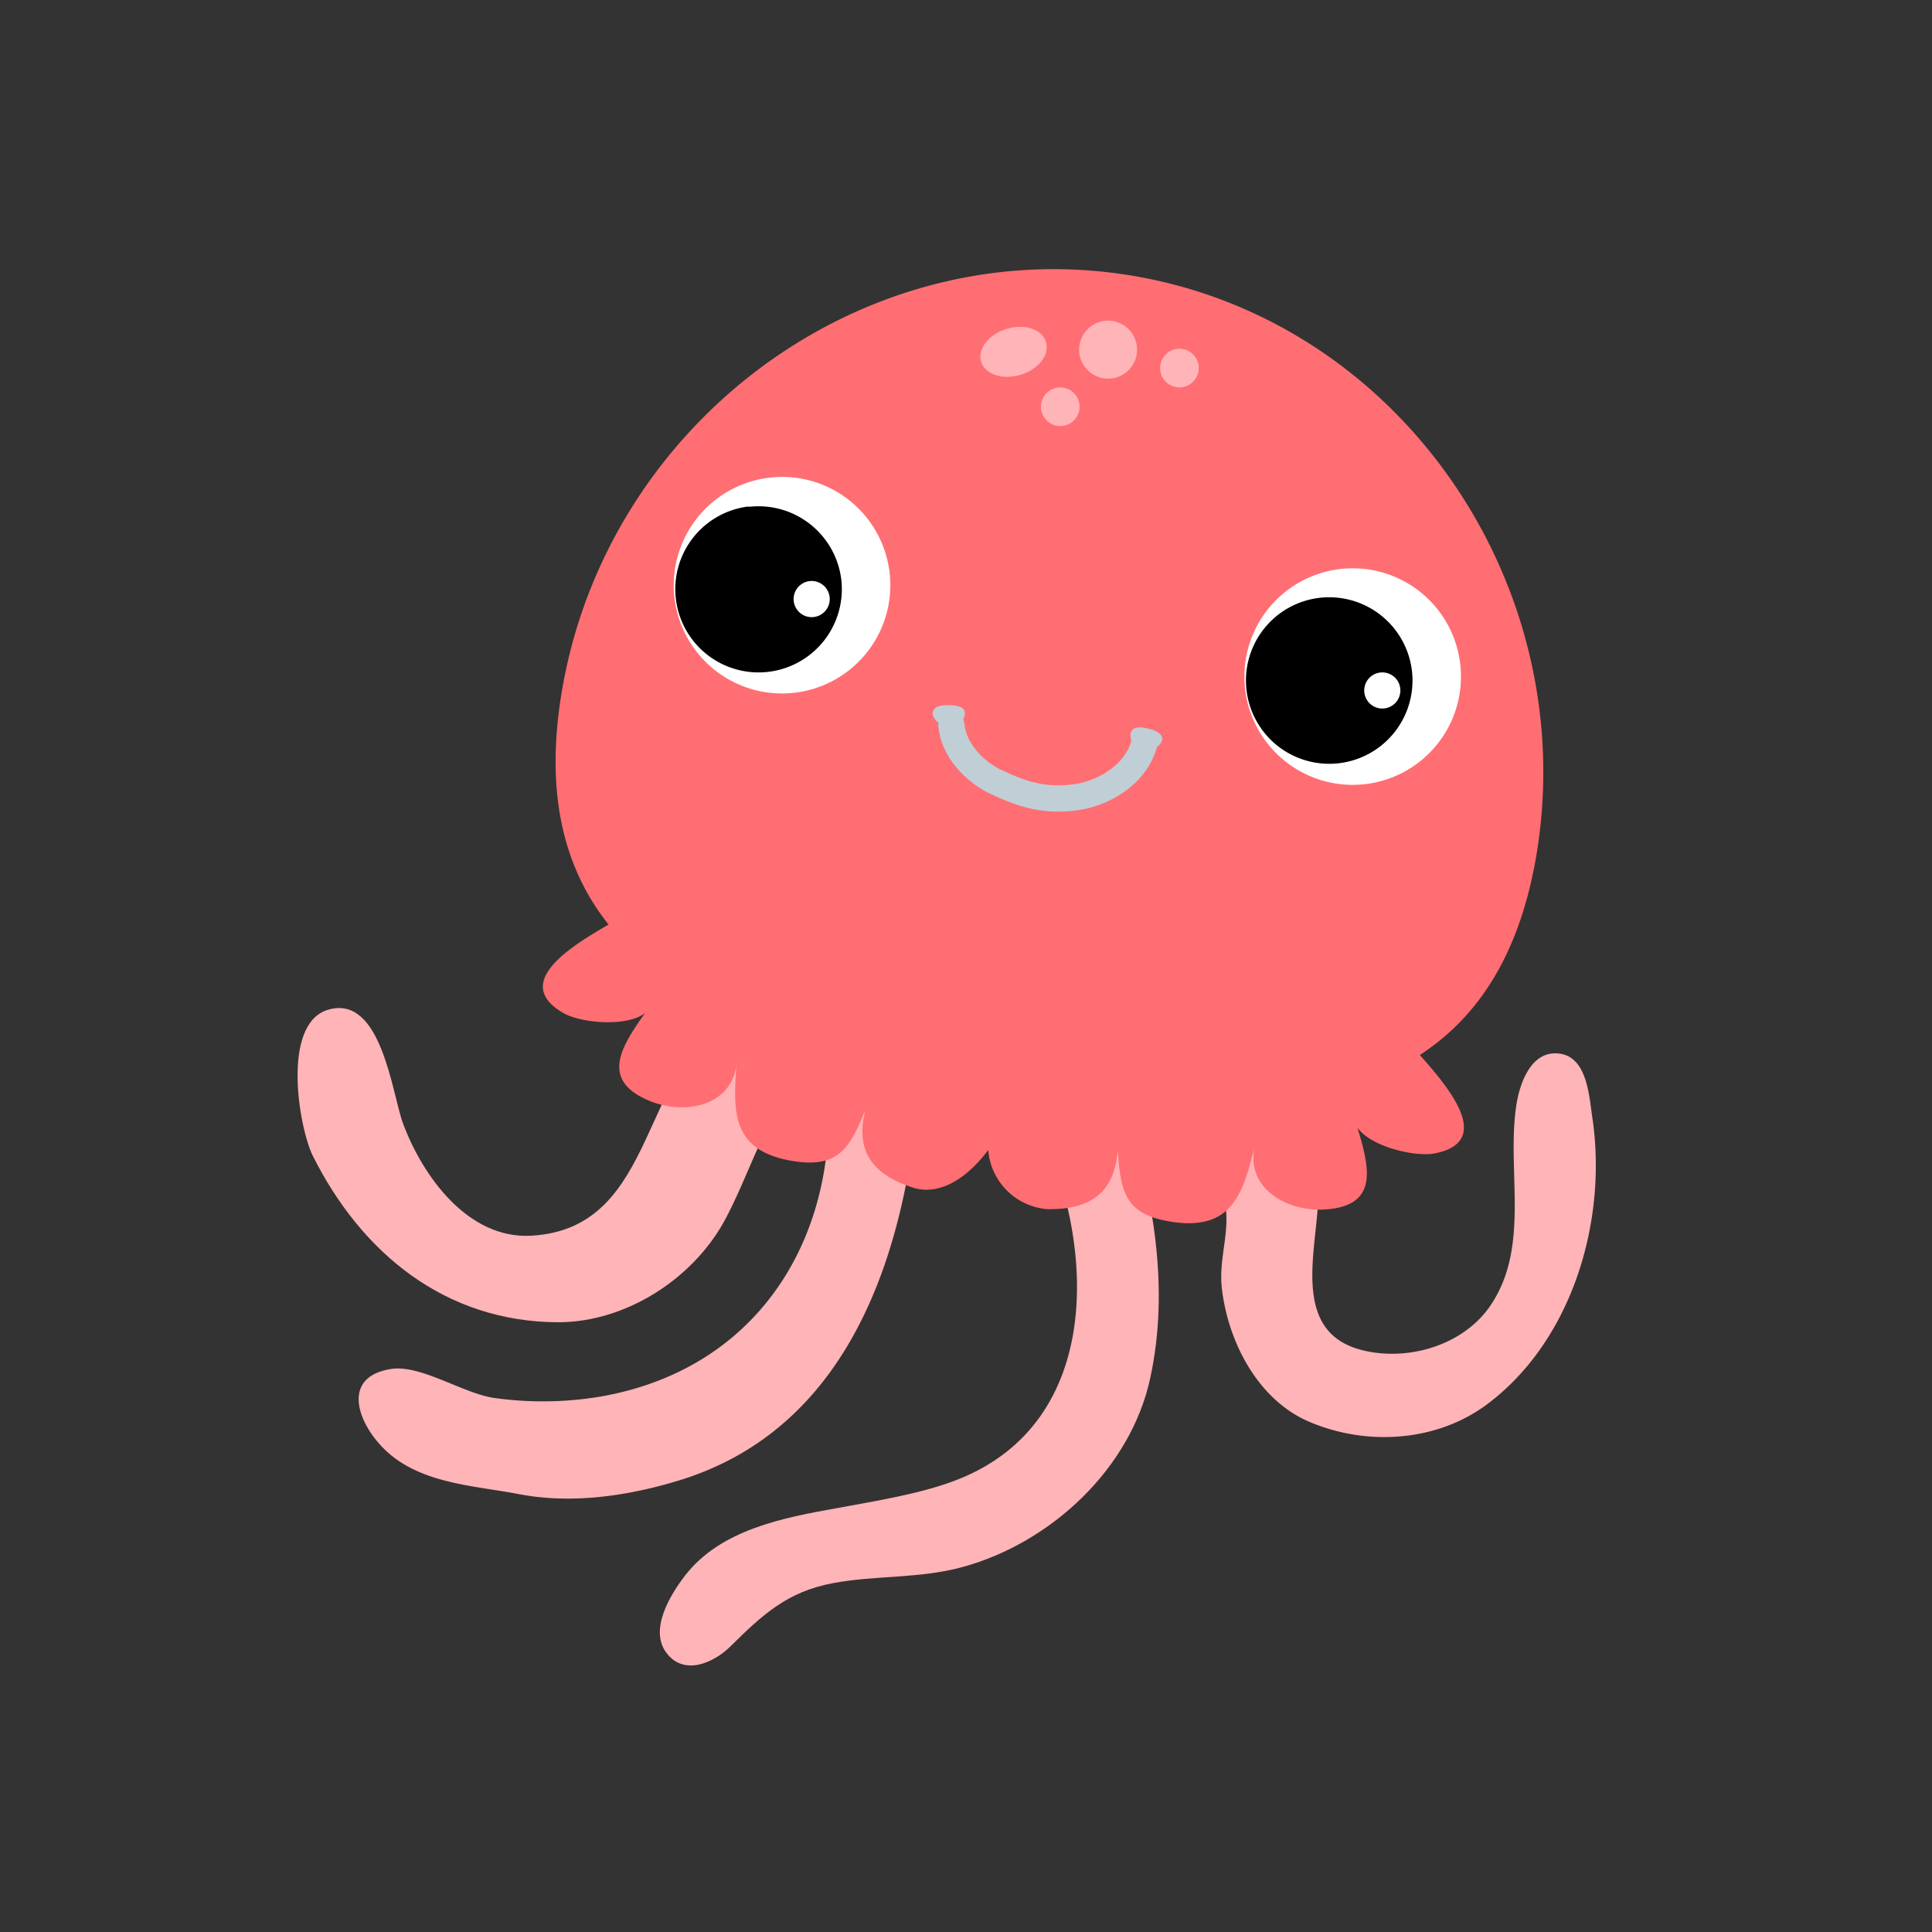 <svg id="Layer_1" data-name="Layer 1" xmlns="http://www.w3.org/2000/svg" width="7.06cm" height="7.06cm" viewBox="0 0 200 200"><rect x="0" y="0" width="200" height="200" fill="#333333" stroke="none"/><defs><style>.cls-1{fill:#ffb4b7;}.cls-2{fill:#ff6e73;}.cls-3{fill:#fff;}.cls-4{fill:none;stroke:#c0ced6;stroke-linecap:round;stroke-miterlimit:10;stroke-width:2.72px;}.cls-5{fill:#c0ced6;}</style></defs><title>octipus_b_02</title><path class="cls-1" d="M107.21,115.83c6.26,12.44,7.28,31.41-8.22,37.39-3.79,1.46-8.45,2.17-12.34,2.9-5.62,1-12.07,2.23-15.75,7-1.53,2-3.73,5.59-1.9,8s4.89,1,6.6-.67c3.27-3.24,5.88-5.68,10.61-6.56,4.46-.84,8.94-.45,13.39-1.66,9.17-2.49,17.44-10.18,19.47-19.56s.28-18.59-2.33-27.72"/><path class="cls-1" d="M132.25,113.32a13.68,13.68,0,0,1,4.22,10.22c0,5.51-3.09,14.32,4.55,16.23,4.76,1.19,10.5-.51,13.29-4.65,4.15-6.16,1.61-13.93,2.67-20.78.31-2,1.38-5.3,4-5.3,3.29,0,3.5,4.24,3.84,6.53,1.63,10.67-2,23.15-10.86,29.79-5.28,3.94-12.55,4.35-18.48,1.8-5.28-2.28-8.38-8.28-9-13.85-.36-3.25,1.05-6.1.21-9.38a27.89,27.89,0,0,0-4.15-8.37"/><path class="cls-1" d="M76.35,104.8C66,110,68.4,127.16,55,127.92c-6.55.37-11.24-6.14-13.28-11.62-1.14-3.07-2.23-13.47-7.8-11.76-4.79,1.48-3,12.13-1.54,15.11,5.06,10.1,13.71,17.18,25.39,17.23,7.16,0,14.24-4.67,17.46-10.94,3-5.76,4.12-11.47,9.47-15.8"/><path class="cls-1" d="M85.29,109.11C88,126,79.71,141.61,62,144.6a36.1,36.1,0,0,1-10.8.12c-3.23-.44-7.65-3.5-10.75-3-4.95.8-3.57,5.2-1,7.95,3.63,3.91,9.39,4.07,14.26,5,5.5,1.06,11.35.19,16.66-1.44,18.69-5.76,24-25.76,24.93-43.16"/><path class="cls-2" d="M147,109.2c6.15-4,10.43-10.66,12.1-21,4.49-27.88-14.32-55.23-42.2-59.71S62.58,44.06,58.1,71.94c-1.67,10.38.32,18,4.9,23.77-3.6,2.09-10.24,6-4.64,9.18,1.76,1,6.44,1.46,8.4,0-2.44,3.46-4.77,7,.65,9.14,3.59,1.4,8.34.43,8.83-3.87-.32,4.74-.62,8.91,5.67,10,4.71.81,6-1.07,7.66-5.25-.73,3.07-.44,6.35,5,8.05,2.3.71,5.13-.45,7.73-3.91a6.67,6.67,0,0,0,6.1,6.12c5.74.1,7-2.92,7.32-6.07.27,4.5.9,6.68,5.63,7.39,6.31.94,7.33-3.12,8.52-7.72-.88,4.24,3.32,6.64,7.17,6.44,5.81-.3,4.7-4.42,3.48-8.48,1.4,2,6,3.06,8,2.67,6.31-1.24,1.22-7.06-1.53-10.18"/><path class="cls-1" d="M101.56,37.44c-.4-1.31.79-2.83,2.64-3.39s3.68,0,4.08,1.36-.78,2.83-2.64,3.39-3.68-.05-4.08-1.37"/><path class="cls-1" d="M111.12,43.57a2,2,0,1,1,.11-2.82,2,2,0,0,1-.11,2.82"/><path class="cls-1" d="M123.45,39.57a2,2,0,1,1,.11-2.83,2,2,0,0,1-.11,2.83"/><path class="cls-1" d="M117.66,35.65a3,3,0,1,1-3.56-2.39,3,3,0,0,1,3.56,2.39"/><path class="cls-3" d="M70.28,57.16A11.21,11.21,0,1,0,84.37,49.9a11.22,11.22,0,0,0-14.09,7.27"/><path d="M77.5,52.43A8.62,8.62,0,1,0,87.09,60a8.63,8.63,0,0,0-9.59-7.53"/><path class="cls-3" d="M82.65,60.75a1.87,1.87,0,1,0,2.64-.11,1.86,1.86,0,0,0-2.64.11"/><path class="cls-3" d="M129.35,66.63a11.21,11.21,0,1,0,14.09-7.27,11.22,11.22,0,0,0-14.09,7.27"/><path d="M136.57,61.89a8.62,8.62,0,1,0,9.59,7.53,8.63,8.63,0,0,0-9.59-7.53"/><path class="cls-3" d="M141.72,70.21a1.87,1.87,0,1,0,2.64-.11,1.87,1.87,0,0,0-2.64.11"/><path class="cls-4" d="M118.45,77c-1,3.49-4.57,5.21-7.14,5.54-3.18.42-5.48-.28-8.41-1.69-2-1-4.19-3.2-4.41-5.78"/><path class="cls-5" d="M120.1,76a2.23,2.23,0,0,0-1-.51c-1-.29-2.4-.46-2,1.14.6,2.24,4.13.5,3-.63"/><path class="cls-5" d="M96.85,73.25A2.38,2.38,0,0,1,98,73c1.06,0,2.44.1,1.66,1.56-1.09,2-4.13-.45-2.77-1.3"/></svg>